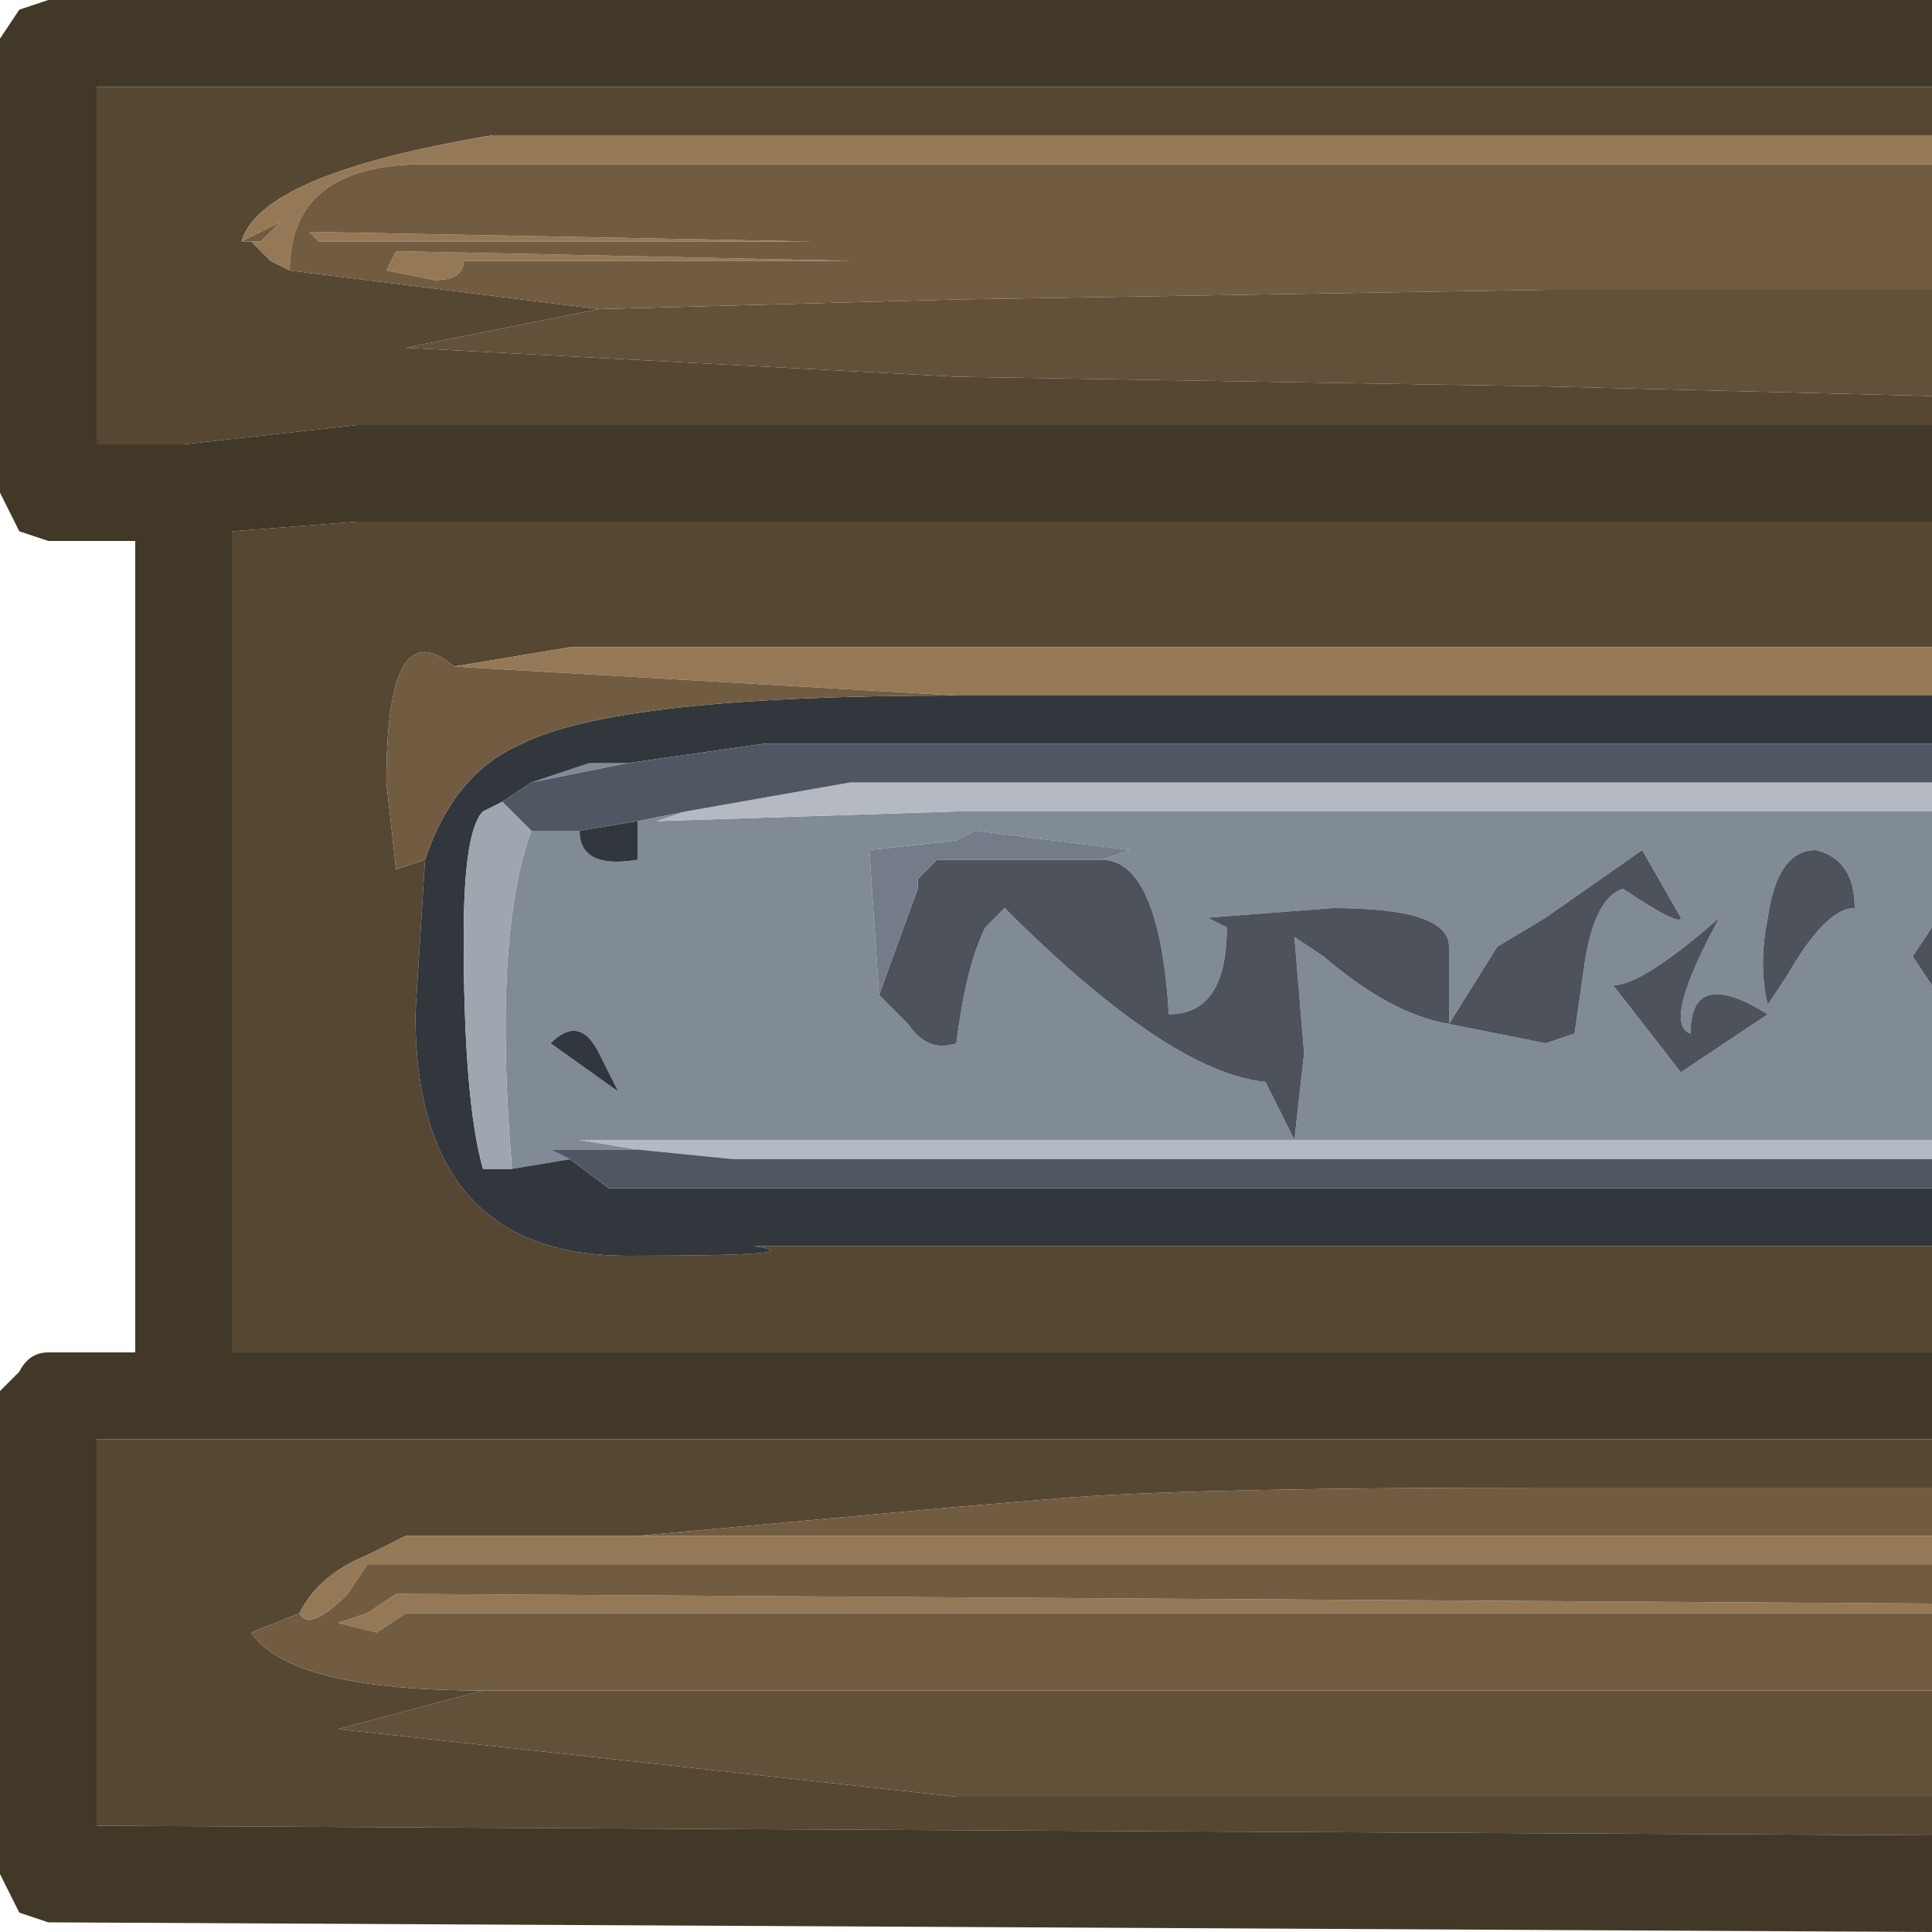 <?xml version="1.0" encoding="UTF-8" standalone="no"?>
<svg xmlns:xlink="http://www.w3.org/1999/xlink" height="30.0px" width="30.0px" xmlns="http://www.w3.org/2000/svg">
  <g transform="matrix(1.0, 0.0, 0.0, 1.0, 15.0, 15.0)">
    <path d="M15.0 -12.9 L9.0 -12.9 -0.15 -12.9 -7.35 -12.9 Q-10.95 -12.3 -11.25 -11.25 L-11.1 -11.25 -10.8 -10.95 -10.5 -10.8 -5.7 -10.2 -8.7 -9.6 -0.15 -9.15 9.0 -9.0 15.0 -8.85 15.0 -8.4 -9.45 -8.4 -12.15 -8.1 -13.5 -8.1 -13.5 -13.65 15.0 -13.65 15.0 -12.9 M-8.4 -1.65 L-8.55 0.75 Q-8.55 4.5 -5.25 4.5 -2.25 4.5 -3.3 4.35 L15.0 4.35 15.0 6.0 -11.4 6.0 -11.4 -6.75 -9.45 -6.9 15.0 -6.9 15.0 -4.95 -6.15 -4.95 -7.95 -4.65 Q-9.0 -5.55 -9.0 -2.85 L-8.85 -1.5 -8.4 -1.65 M15.0 7.35 L15.0 8.1 12.9 8.1 9.0 8.1 Q3.75 8.1 1.65 8.25 L-0.15 8.4 -5.1 8.85 -8.7 8.85 -9.3 9.15 Q-10.05 9.45 -10.35 10.05 L-11.1 10.35 Q-10.5 11.25 -7.5 11.25 L-9.75 11.85 -0.15 12.9 1.65 12.9 15.0 12.9 15.0 13.5 -13.5 13.35 -13.5 7.35 15.0 7.35" fill="#564732" fill-rule="evenodd" stroke="none"/>
    <path d="M-11.25 -11.25 Q-10.95 -12.3 -7.35 -12.9 L-0.15 -12.9 9.0 -12.9 15.0 -12.9 15.0 -12.45 -8.4 -12.45 Q-10.5 -12.45 -10.5 -10.8 L-10.8 -10.95 -11.1 -11.25 -10.95 -11.25 -10.65 -11.55 -11.25 -11.25 M-9.0 -10.8 L-8.85 -11.1 -1.8 -10.95 -7.8 -10.95 Q-7.8 -10.65 -8.25 -10.65 L-9.0 -10.8 M15.0 -4.2 L0.45 -4.2 -0.15 -4.2 -7.95 -4.65 -6.15 -4.95 15.0 -4.95 15.0 -4.2 M-2.4 -11.25 L-10.05 -11.25 -10.2 -11.4 -2.4 -11.25 M15.0 8.85 L15.0 9.3 -9.3 9.3 -9.6 9.75 Q-10.2 10.35 -10.35 10.05 -10.05 9.45 -9.3 9.15 L-8.7 8.85 -5.1 8.85 15.0 8.85 M15.0 9.9 L15.0 10.05 -8.7 10.05 -9.15 10.35 -9.75 10.2 -9.3 10.05 -8.85 9.75 15.0 9.9" fill="#957957" fill-rule="evenodd" stroke="none"/>
    <path d="M15.0 -13.65 L-13.5 -13.65 -13.5 -8.1 -12.15 -8.1 -9.45 -8.4 15.0 -8.4 15.0 -6.9 -9.45 -6.9 -11.4 -6.75 -11.4 6.0 15.0 6.0 15.0 7.35 -13.5 7.35 -13.5 13.35 15.0 13.5 15.0 15.0 -14.25 14.85 -14.7 14.7 -15.0 14.1 -15.0 6.6 -14.7 6.3 Q-14.55 6.0 -14.25 6.0 L-12.9 6.0 -12.9 -6.6 -14.25 -6.6 -14.7 -6.75 -15.0 -7.35 -15.0 -14.4 -14.7 -14.85 -14.25 -15.0 15.0 -15.0 15.0 -13.65" fill="#423828" fill-rule="evenodd" stroke="none"/>
    <path d="M-6.75 -2.85 L-5.85 -3.15 -5.25 -3.15 -6.75 -2.85 M-6.15 3.0 L-7.05 3.15 Q-7.35 -0.45 -6.75 -2.1 L-6.0 -2.1 Q-6.0 -1.5 -5.1 -1.65 L-5.1 -2.25 -4.35 -2.4 -4.8 -2.25 -0.15 -2.4 9.0 -2.4 15.0 -2.4 15.0 -0.6 14.7 -0.15 15.0 0.3 15.0 2.7 5.1 2.7 5.25 1.35 5.1 -0.45 5.55 -0.15 Q6.6 0.75 7.5 0.9 L7.5 -0.3 Q7.5 -0.9 5.7 -0.9 L3.75 -0.75 4.05 -0.6 Q4.05 0.75 3.15 0.75 3.0 -1.65 2.1 -1.65 L2.55 -1.8 0.15 -2.1 -0.15 -1.95 -1.5 -1.8 -1.35 0.45 -0.9 0.9 Q-0.6 1.35 -0.15 1.2 0.0 0.0 0.3 -0.6 L0.6 -0.9 Q3.15 1.65 4.65 1.8 L5.1 2.7 -6.0 2.7 -5.1 2.85 -6.45 2.85 -6.15 3.0 M7.5 0.9 L9.0 1.2 9.45 1.05 9.6 0.0 Q9.75 -1.05 10.2 -1.2 11.1 -0.6 11.1 -0.75 L10.5 -1.8 9.0 -0.75 8.25 -0.3 7.5 0.9 M13.2 -1.8 Q12.6 -1.8 12.45 -0.75 12.3 0.0 12.45 0.6 L12.75 0.15 Q13.35 -0.9 13.8 -0.9 13.8 -1.65 13.2 -1.8 M11.25 1.05 Q10.8 0.9 11.7 -0.75 10.5 0.3 10.05 0.3 L11.1 1.65 12.45 0.75 Q11.25 0.0 11.25 1.05 M-6.45 1.2 L-5.4 1.95 -5.7 1.35 Q-6.0 0.75 -6.45 1.2" fill="#818b96" fill-rule="evenodd" stroke="none"/>
    <path d="M-1.35 0.45 L-0.75 -1.2 -0.75 -1.35 -0.45 -1.65 2.1 -1.65 Q3.0 -1.65 3.15 0.75 4.05 0.75 4.05 -0.6 L3.75 -0.75 5.7 -0.9 Q7.5 -0.9 7.5 -0.3 L7.5 0.9 Q6.6 0.75 5.55 -0.15 L5.1 -0.45 5.25 1.35 5.1 2.7 4.65 1.8 Q3.15 1.65 0.6 -0.9 L0.3 -0.6 Q0.0 0.0 -0.15 1.2 -0.6 1.35 -0.9 0.9 L-1.35 0.45 M7.5 0.9 L8.25 -0.3 9.0 -0.75 10.5 -1.8 11.1 -0.75 Q11.1 -0.6 10.2 -1.2 9.75 -1.05 9.6 0.0 L9.45 1.05 9.0 1.2 7.5 0.9 M13.2 -1.8 Q13.8 -1.65 13.8 -0.9 13.35 -0.9 12.75 0.15 L12.45 0.6 Q12.3 0.0 12.45 -0.75 12.6 -1.8 13.2 -1.8 M15.0 -0.6 L15.0 0.3 14.7 -0.15 15.0 -0.6 M11.25 1.05 Q11.25 0.0 12.45 0.75 L11.1 1.65 10.05 0.3 Q10.5 0.3 11.7 -0.75 10.8 0.9 11.25 1.05" fill="#4d525b" fill-rule="evenodd" stroke="none"/>
    <path d="M2.1 -1.65 L-0.45 -1.65 -0.75 -1.35 -0.75 -1.2 -1.35 0.45 -1.5 -1.8 -0.15 -1.95 0.15 -2.1 2.55 -1.8 2.1 -1.65" fill="#747b89" fill-rule="evenodd" stroke="none"/>
    <path d="M15.0 -8.85 L9.0 -9.0 -0.15 -9.15 -8.7 -9.6 -5.7 -10.2 -0.15 -10.35 9.0 -10.5 15.0 -10.5 15.0 -8.85 M15.0 11.25 L15.0 12.9 1.65 12.9 -0.15 12.9 -9.75 11.85 -7.5 11.25 15.0 11.25" fill="#625039" fill-rule="evenodd" stroke="none"/>
    <path d="M-5.25 -3.15 L-5.85 -3.15 -6.75 -2.85 -7.2 -2.55 -7.5 -2.4 Q-7.8 -2.1 -7.8 -0.45 -7.8 2.1 -7.5 3.15 L-7.05 3.15 -6.15 3.0 -5.55 3.45 15.0 3.45 15.0 4.35 -3.3 4.35 Q-2.25 4.5 -5.25 4.5 -8.55 4.5 -8.55 0.75 L-8.4 -1.65 Q-7.95 -3.0 -6.9 -3.45 -5.4 -4.2 -0.15 -4.2 L0.45 -4.2 15.0 -4.2 15.0 -3.45 -3.15 -3.45 -5.25 -3.15 M-6.0 -2.1 L-5.1 -2.25 -5.1 -1.65 Q-6.0 -1.5 -6.0 -2.1 M-6.45 1.2 Q-6.0 0.75 -5.7 1.35 L-5.4 1.95 -6.45 1.2" fill="#32373d" fill-rule="evenodd" stroke="none"/>
    <path d="M-4.35 -2.4 L-1.8 -2.85 15.0 -2.85 15.0 -2.4 9.0 -2.4 -0.15 -2.4 -4.8 -2.25 -4.35 -2.4 M15.0 2.7 L15.0 3.0 -3.6 3.0 -5.1 2.85 -6.0 2.7 5.1 2.7 15.0 2.7" fill="#b5b9c1" fill-rule="evenodd" stroke="none"/>
    <path d="M-5.25 -3.15 L-3.15 -3.45 15.0 -3.45 15.0 -2.85 -1.8 -2.85 -4.35 -2.4 -5.1 -2.25 -6.0 -2.1 -6.75 -2.1 -7.2 -2.55 -6.75 -2.85 -5.25 -3.15 M15.0 3.45 L-5.55 3.45 -6.15 3.0 -6.45 2.85 -5.1 2.85 -3.6 3.0 15.0 3.0 15.0 3.45" fill="#515762" fill-rule="evenodd" stroke="none"/>
    <path d="M-11.25 -11.25 L-10.65 -11.55 -10.95 -11.25 -11.1 -11.25 -11.25 -11.25 M-10.5 -10.8 Q-10.5 -12.45 -8.4 -12.45 L15.0 -12.45 15.0 -10.5 9.0 -10.5 -0.15 -10.35 -5.7 -10.2 -10.5 -10.8 M-9.0 -10.8 L-8.25 -10.65 Q-7.8 -10.65 -7.8 -10.95 L-1.8 -10.95 -8.85 -11.1 -9.0 -10.8 M-0.15 -4.2 Q-5.4 -4.2 -6.9 -3.45 -7.95 -3.0 -8.4 -1.65 L-8.85 -1.5 -9.0 -2.85 Q-9.0 -5.55 -7.95 -4.65 L-0.15 -4.2 M-2.4 -11.25 L-10.2 -11.4 -10.05 -11.25 -2.4 -11.25 M15.0 8.1 L15.0 8.85 -5.1 8.85 -0.15 8.4 1.65 8.25 Q3.75 8.1 9.0 8.1 L12.9 8.1 15.0 8.1 M15.0 9.3 L15.0 9.9 -8.85 9.75 -9.3 10.05 -9.75 10.2 -9.15 10.35 -8.7 10.05 15.0 10.05 15.0 11.25 -7.5 11.25 Q-10.5 11.25 -11.1 10.35 L-10.35 10.05 Q-10.2 10.35 -9.6 9.75 L-9.3 9.3 15.0 9.3" fill="#715c42" fill-rule="evenodd" stroke="none"/>
    <path d="M-7.05 3.15 L-7.5 3.15 Q-7.8 2.1 -7.8 -0.45 -7.8 -2.1 -7.5 -2.4 L-7.2 -2.55 -6.75 -2.1 Q-7.35 -0.45 -7.05 3.15" fill="#a0a6af" fill-rule="evenodd" stroke="none"/>
  </g>
</svg>
